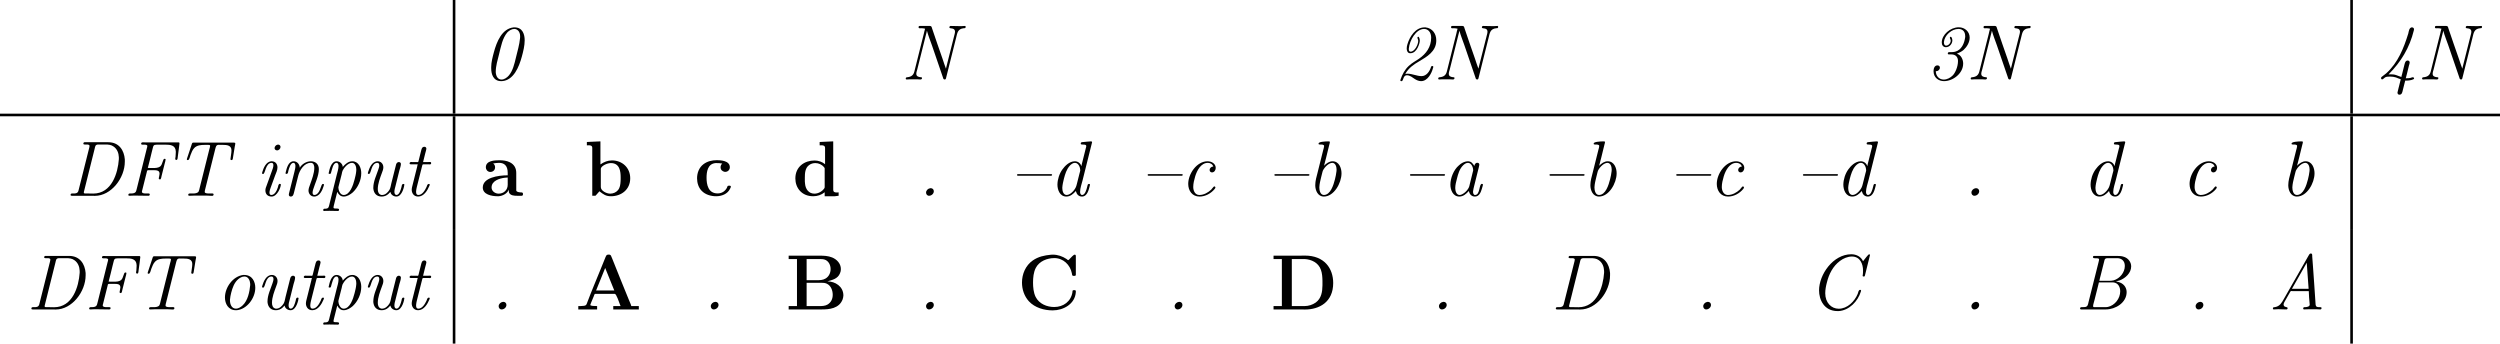 <?xml version='1.0' encoding='UTF-8'?>
<!-- This file was generated by dvisvgm 2.1.3 -->
<svg height='52.403pt' version='1.1' viewBox='-21.911 -43.654 381.261 52.403' width='381.261pt' xmlns='http://www.w3.org/2000/svg' xmlns:xlink='http://www.w3.org/1999/xlink'>
<defs>
<path d='M0.454 -0.526V-0.012H3.324V-0.526C2.953 -0.526 2.283 -0.538 2.283 -0.693C2.283 -0.717 2.295 -0.753 2.307 -0.777L2.415 -1.064C2.546 -1.375 2.666 -1.674 2.798 -1.985L2.893 -2.236C2.917 -2.331 2.965 -2.391 3.072 -2.391H6.013C6.265 -2.391 6.659 -1.136 6.898 -0.526H5.786V-0.012H9.684V-0.526H8.536C8.476 -0.813 8.273 -1.184 8.153 -1.506C7.317 -3.563 6.48 -5.607 5.667 -7.663L5.487 -8.094C5.428 -8.261 5.356 -8.381 5.093 -8.381C4.722 -8.369 4.722 -8.273 4.459 -7.627L3.921 -6.3C3.228 -4.579 2.487 -2.857 1.841 -1.136C1.71 -0.813 1.722 -0.61 1.279 -0.562C1.004 -0.526 0.729 -0.526 0.454 -0.526ZM3.168 -2.905L4.555 -6.336L5.942 -2.905H3.168Z' id='g0-65'/>
<path d='M0.466 -8.213V-7.699H1.734V-0.526H0.466V-0.012H5.487C6.635 -0.012 8.177 -0.132 8.703 -1.566C8.763 -1.745 8.799 -1.949 8.811 -2.14C8.811 -3.527 7.544 -4.292 6.372 -4.292C7.113 -4.519 7.95 -4.663 8.297 -5.535C8.393 -5.738 8.428 -5.954 8.428 -6.169C8.428 -6.994 7.831 -7.639 7.101 -7.938C6.48 -8.189 5.834 -8.213 5.177 -8.213H0.466ZM3.204 -0.526V-4.077H5.452C5.738 -4.077 6.025 -4.065 6.3 -3.933C6.922 -3.622 7.185 -2.905 7.185 -2.248C7.185 -1.65 6.958 -1.1 6.408 -0.765C6.025 -0.538 5.583 -0.526 5.153 -0.526H3.204ZM3.204 -4.471V-7.699H5.224C5.535 -7.699 5.834 -7.687 6.121 -7.544C6.623 -7.281 6.862 -6.719 6.862 -6.169C6.862 -5.583 6.599 -5.021 6.085 -4.722C5.667 -4.471 5.189 -4.471 4.71 -4.471H3.204Z' id='g0-66'/>
<path d='M5.177 -8.357C4.148 -8.261 3.24 -8.07 2.391 -7.484C1.291 -6.719 0.741 -5.416 0.741 -4.113C0.741 -3.072 1.088 -2.032 1.793 -1.255C2.714 -0.263 4.136 0.132 5.428 0.132C7.054 0.132 8.847 -0.837 8.954 -2.678V-2.75C8.954 -2.857 8.931 -2.953 8.775 -2.953H8.668C8.512 -2.953 8.44 -2.905 8.44 -2.75V-2.666C8.225 -1.231 7.054 -0.383 5.655 -0.383C4.543 -0.383 3.359 -0.861 2.821 -1.925C2.499 -2.582 2.427 -3.407 2.427 -4.113C2.427 -4.854 2.499 -5.667 2.845 -6.348C3.383 -7.376 4.567 -7.843 5.691 -7.843C7.03 -7.843 8.094 -6.814 8.345 -5.535L8.381 -5.32C8.416 -5.189 8.452 -5.129 8.608 -5.129H8.727C8.895 -5.129 8.954 -5.189 8.954 -5.32V-8.13C8.954 -8.249 8.931 -8.369 8.787 -8.369C8.596 -8.369 8.237 -7.938 7.998 -7.699L7.867 -7.568C7.843 -7.556 7.819 -7.532 7.783 -7.532C7.735 -7.532 7.603 -7.639 7.544 -7.699C6.91 -8.118 6.205 -8.369 5.44 -8.369C5.356 -8.369 5.26 -8.369 5.177 -8.357Z' id='g0-67'/>
<path d='M0.454 -8.213V-7.699H1.722V-0.526H0.454V-0.012H4.447C4.71 -0.012 4.973 0 5.248 0C7.388 0 9.552 -1.1 9.552 -4.041C9.552 -6.265 8.213 -8.225 5.236 -8.225C4.961 -8.225 4.674 -8.213 4.399 -8.213H0.454ZM3.24 -0.526V-7.699H5.189C6.241 -7.639 7.293 -7.149 7.675 -6.061C7.867 -5.523 7.902 -4.961 7.914 -4.399V-3.694C7.902 -2.726 7.759 -1.698 6.886 -1.064C6.396 -0.717 5.786 -0.526 5.189 -0.526H3.24Z' id='g0-68'/>
<path d='M1.985 -4.926V-4.937C2.271 -4.997 2.582 -5.033 2.881 -5.033C3.599 -5.033 4.196 -4.674 4.196 -3.515V-3.132C2.738 -3.132 0.395 -2.786 0.395 -1.267C0.395 -0.203 1.734 0.06 2.666 0.06H2.798C3.419 0.024 4.148 -0.359 4.352 -0.944C4.388 -0.777 4.34 -0.61 4.423 -0.442C4.651 -0.048 5.177 -0.012 5.595 -0.012H6.324C6.48 -0.012 6.528 -0.132 6.528 -0.275C6.528 -0.43 6.468 -0.526 6.276 -0.526H6.193C5.93 -0.55 5.523 -0.574 5.499 -0.837V-3.491C5.499 -4.22 5.2 -4.77 4.531 -5.117C4.029 -5.368 3.479 -5.428 2.929 -5.428C2.236 -5.428 0.861 -5.392 0.861 -4.352C0.861 -4.029 1.076 -3.706 1.47 -3.646H1.554C1.925 -3.646 2.271 -3.909 2.271 -4.352C2.271 -4.579 2.176 -4.806 1.985 -4.926ZM4.196 -2.798V-1.698C4.196 -0.885 3.587 -0.335 2.821 -0.335C2.295 -0.335 1.734 -0.693 1.734 -1.279C1.734 -2.319 2.977 -2.666 3.754 -2.762C3.897 -2.774 4.053 -2.774 4.196 -2.798Z' id='g0-97'/>
<path d='M0.418 -8.213V-7.699C0.526 -7.699 0.622 -7.711 0.729 -7.711C1.004 -7.711 1.243 -7.651 1.243 -7.293V-0.012L1.745 -0.024L2.331 -0.693C2.965 -0.215 3.3 0.06 4.101 0.06C5.643 0.06 7.03 -0.933 7.03 -2.678C7.03 -4.316 5.786 -5.404 4.256 -5.404C3.599 -5.404 3.037 -5.177 2.487 -4.794V-8.309L0.861 -8.237L0.418 -8.213ZM5.559 -2.212C5.523 -1.722 5.487 -1.255 5.153 -0.861C4.866 -0.514 4.411 -0.335 3.969 -0.335C3.443 -0.335 2.546 -0.753 2.546 -1.339V-4.148C2.606 -4.555 3.479 -4.997 4.077 -4.997C5.44 -4.997 5.571 -3.718 5.571 -2.821V-2.511C5.571 -2.403 5.571 -2.307 5.559 -2.212Z' id='g0-98'/>
<path d='M4.28 -4.926C4.125 -4.77 4.029 -4.615 4.029 -4.364C4.029 -3.981 4.28 -3.73 4.663 -3.658H4.734C5.141 -3.658 5.44 -3.969 5.44 -4.364C5.44 -5.404 3.945 -5.44 3.455 -5.44C2.726 -5.44 2.008 -5.272 1.423 -4.83C0.753 -4.328 0.442 -3.503 0.442 -2.678C0.442 -1.985 0.658 -1.255 1.16 -0.753C1.722 -0.179 2.558 0.06 3.347 0.06C4.196 0.06 5.081 -0.275 5.464 -1.064C5.499 -1.148 5.595 -1.291 5.595 -1.399C5.595 -1.53 5.487 -1.554 5.38 -1.554H5.284C5.045 -1.554 5.057 -1.351 4.985 -1.207C4.686 -0.681 4.208 -0.371 3.575 -0.371C2.128 -0.371 1.889 -1.745 1.889 -2.75C1.889 -3.622 2.032 -4.89 3.264 -4.997H3.395C3.682 -4.997 3.993 -4.985 4.28 -4.926Z' id='g0-99'/>
<path d='M4.148 -8.213V-7.699C4.244 -7.699 4.34 -7.711 4.447 -7.711C4.71 -7.711 4.973 -7.651 4.973 -7.293V-4.83C4.519 -5.189 3.969 -5.392 3.371 -5.392C1.865 -5.392 0.442 -4.471 0.442 -2.654C0.442 -1.207 1.423 0.06 3.156 0.06C3.802 0.06 4.399 -0.132 4.914 -0.55V0.06H6.456L7.042 -0.012V-0.526C6.934 -0.526 6.838 -0.514 6.731 -0.514C6.456 -0.514 6.217 -0.574 6.217 -0.944V-8.309L4.591 -8.237L4.148 -8.213ZM1.889 -2.188V-2.786C1.889 -3.467 1.937 -4.268 2.546 -4.698C2.821 -4.902 3.156 -4.997 3.491 -4.997C3.993 -4.997 4.495 -4.77 4.806 -4.376C4.854 -4.328 4.902 -4.268 4.914 -4.196V-1.375C4.914 -1.303 4.914 -1.231 4.866 -1.16C4.543 -0.669 3.933 -0.335 3.347 -0.335C2.487 -0.335 1.997 -1.028 1.925 -1.817C1.901 -1.937 1.901 -2.068 1.889 -2.188Z' id='g0-100'/>
<path d='M1.172 -3.3C1.124 -3.276 1.1 -3.228 1.1 -3.192C1.1 -3.132 1.136 -3.084 1.207 -3.072H6.085C6.133 -3.072 6.193 -3.061 6.253 -3.061C6.348 -3.061 6.456 -3.096 6.456 -3.204C6.456 -3.3 6.36 -3.312 6.276 -3.312H1.315C1.267 -3.312 1.219 -3.312 1.172 -3.3Z' id='g1-21'/>
<path d='M1.961 -1.16C1.65 -1.124 1.339 -0.837 1.339 -0.502C1.339 -0.251 1.506 -0.012 1.793 -0.012C2.164 -0.012 2.523 -0.323 2.523 -0.705C2.523 -0.992 2.307 -1.172 2.044 -1.172C2.02 -1.172 1.985 -1.16 1.961 -1.16Z' id='g1-46'/>
<path d='M4.83 -7.962C3.037 -7.771 2.236 -5.774 1.805 -4.16C1.614 -3.443 1.399 -2.642 1.399 -1.901V-1.698C1.399 -0.837 1.71 0.239 2.917 0.239H3.037C4.818 0.12 5.643 -1.925 6.073 -3.515C6.288 -4.304 6.504 -5.165 6.504 -5.99C6.504 -6.874 6.205 -7.962 4.949 -7.962H4.83ZM5.798 -6.324C5.703 -5.308 5.404 -4.328 5.165 -3.335C4.949 -2.427 4.698 -1.327 4.089 -0.622C3.826 -0.311 3.395 0 2.977 0C2.439 0 2.14 -0.466 2.092 -1.1V-1.184C2.092 -2.068 2.379 -3.025 2.606 -3.909C2.893 -5.045 3.108 -6.312 3.85 -7.185C4.113 -7.46 4.519 -7.723 4.914 -7.723C5.32 -7.723 5.81 -7.4 5.81 -6.599C5.81 -6.504 5.81 -6.42 5.798 -6.324Z' id='g1-48'/>
<path d='M1.745 -0.861C2.236 -1.757 3.013 -2.295 3.885 -2.798C5.033 -3.479 6.42 -4.28 6.468 -5.858V-6.013C6.468 -6.946 5.918 -7.843 4.818 -7.962H4.698C3.324 -7.962 2.427 -6.599 2.068 -5.38C2.008 -5.165 1.961 -4.973 1.961 -4.734C1.961 -4.423 2.092 -4.017 2.475 -4.017H2.523C3.539 -4.017 3.957 -5.571 3.957 -5.918C3.957 -6.085 3.897 -6.504 3.73 -6.528H3.706C3.634 -6.528 3.599 -6.468 3.599 -6.408C3.599 -6.241 3.718 -6.085 3.718 -5.906C3.718 -5.32 3.168 -4.256 2.558 -4.256C2.355 -4.256 2.283 -4.411 2.283 -4.615V-4.722C2.391 -5.978 3.383 -7.723 4.615 -7.723C5.212 -7.723 5.691 -7.233 5.691 -6.396C5.691 -4.973 4.937 -3.945 3.838 -3.18C3.312 -2.809 2.738 -2.534 2.26 -2.068C1.662 -1.506 1.279 -0.777 1.016 0C1.004 0.036 0.992 0.084 0.992 0.12C0.992 0.203 1.064 0.251 1.148 0.251C1.506 0.251 1.363 -0.658 1.985 -0.658C2.475 -0.658 2.845 -0.311 3.216 -0.072C3.503 0.108 3.826 0.239 4.16 0.239C5.177 0.239 5.786 -1.028 5.954 -1.71C5.978 -1.769 6.013 -1.853 6.013 -1.937V-1.985C6.001 -2.044 5.93 -2.068 5.858 -2.068C5.738 -2.068 5.691 -2.02 5.667 -1.913C5.464 -1.243 4.961 -0.526 4.232 -0.526S2.809 -0.897 2.08 -0.897C1.973 -0.897 1.853 -0.885 1.745 -0.861Z' id='g1-50'/>
<path d='M1.447 -1.291C1.47 -1.291 1.506 -1.279 1.53 -1.279C1.805 -1.279 2.068 -1.53 2.068 -1.817C2.068 -1.997 1.949 -2.164 1.698 -2.164C1.243 -2.164 1.1 -1.674 1.1 -1.291C1.1 -0.275 1.889 0.239 2.69 0.239C4.065 0.239 5.619 -0.933 5.619 -2.439C5.619 -3.037 5.32 -3.742 4.663 -3.945C5.033 -4.113 5.38 -4.256 5.679 -4.519C6.193 -4.985 6.611 -5.691 6.611 -6.396C6.611 -7.293 5.882 -7.974 4.949 -7.974C3.658 -7.974 2.355 -6.838 2.355 -5.655C2.355 -5.296 2.546 -4.937 2.989 -4.937C3.539 -4.937 3.969 -5.464 3.969 -5.978V-6.001C3.957 -6.169 3.885 -6.528 3.706 -6.528C3.646 -6.528 3.587 -6.48 3.587 -6.396C3.587 -6.253 3.718 -6.121 3.718 -5.93C3.718 -5.583 3.395 -5.177 3.013 -5.177C2.833 -5.177 2.678 -5.32 2.678 -5.703C2.774 -6.779 3.873 -7.723 4.902 -7.723C5.38 -7.723 5.93 -7.472 5.93 -6.611V-6.492C5.81 -5.547 5.38 -4.495 4.376 -4.244C4.16 -4.184 3.933 -4.184 3.706 -4.184H3.491C3.312 -4.184 3.276 -4.077 3.276 -3.945C3.288 -3.85 3.383 -3.838 3.467 -3.838H3.826C4.519 -3.838 4.83 -3.383 4.83 -2.833C4.83 -1.925 4.388 -0.992 4.029 -0.634C3.682 -0.275 3.168 0 2.654 0C1.985 0 1.447 -0.514 1.447 -1.291Z' id='g1-51'/>
<path d='M3.515 -0.048C3.407 0.418 3.288 0.873 3.168 1.339L3.072 1.734C3.049 1.817 3.025 1.901 3.013 1.985C3.013 2.212 3.156 2.307 3.312 2.307C3.682 2.307 3.754 1.949 3.814 1.662L4.148 0.335C4.16 0.275 4.184 0.143 4.256 0.143C4.268 0.143 4.292 0.155 4.304 0.155H4.495C4.842 0.155 5.547 0.012 5.547 -0.167V-0.203C5.523 -0.275 5.452 -0.359 5.38 -0.359H5.368C5.26 -0.359 5.105 -0.287 4.985 -0.251C4.806 -0.215 4.627 -0.203 4.447 -0.203H4.28C4.352 -0.418 4.399 -0.658 4.459 -0.885L4.77 -2.164C4.806 -2.283 4.878 -2.463 4.878 -2.606C4.878 -2.762 4.758 -2.905 4.579 -2.905C4.184 -2.905 4.136 -2.475 4.053 -2.188L3.706 -0.789C3.67 -0.658 3.622 -0.526 3.61 -0.395C3.359 -0.454 3.096 -0.598 2.821 -0.681C2.546 -0.777 2.283 -0.801 1.997 -0.801C1.877 -0.801 1.769 -0.801 1.65 -0.789C3.563 -2.702 4.866 -4.866 5.511 -7.508C5.523 -7.568 5.535 -7.615 5.535 -7.675V-7.711C5.511 -7.867 5.368 -7.962 5.224 -7.962H5.177C4.782 -7.878 4.746 -7.376 4.663 -7.03C3.969 -4.794 3.096 -2.57 1.291 -0.944C1.124 -0.801 1.004 -0.705 0.813 -0.574C0.681 -0.502 0.502 -0.335 0.502 -0.227C0.502 -0.143 0.574 -0.024 0.669 -0.024H0.681C0.813 -0.024 1.016 -0.287 1.196 -0.371C1.399 -0.454 1.698 -0.454 1.913 -0.454C2.2 -0.454 2.499 -0.418 2.786 -0.323C3.025 -0.239 3.264 -0.108 3.515 -0.048Z' id='g1-52'/>
<path d='M6.145 -2.809C6.157 -2.164 6.217 -1.506 6.276 -0.873C6.276 -0.837 6.288 -0.789 6.288 -0.753C6.288 -0.43 5.858 -0.383 5.643 -0.359H5.511C5.416 -0.359 5.296 -0.323 5.296 -0.179V-0.12C5.308 -0.036 5.38 -0.012 5.464 -0.012C5.523 -0.012 5.595 -0.024 5.643 -0.024H5.762C5.858 -0.024 5.954 -0.036 6.049 -0.036H7.4C7.556 -0.024 7.723 -0.012 7.878 -0.012C7.998 -0.012 8.094 -0.072 8.094 -0.227C8.094 -0.311 8.022 -0.359 7.914 -0.359H7.723C7.161 -0.359 7.197 -0.634 7.173 -0.944C7.066 -2.845 6.898 -4.746 6.779 -6.647C6.743 -7.125 6.719 -7.603 6.671 -8.082V-8.189C6.671 -8.369 6.659 -8.548 6.468 -8.548S6.205 -8.381 6.121 -8.237L2.319 -1.566C2.02 -1.04 1.734 -0.502 1.016 -0.371C0.861 -0.347 0.669 -0.383 0.669 -0.155C0.669 -0.084 0.729 -0.012 0.801 -0.012C1.028 -0.012 1.255 -0.048 1.482 -0.048C1.901 -0.048 2.307 -0.012 2.726 -0.012C2.845 -0.012 2.917 -0.096 2.917 -0.215C2.917 -0.466 2.307 -0.275 2.307 -0.753V-0.813C2.343 -1.028 2.475 -1.219 2.582 -1.411L3.288 -2.654C3.335 -2.75 3.383 -2.821 3.503 -2.821C3.551 -2.821 3.61 -2.809 3.646 -2.809H6.145ZM3.575 -3.156L5.834 -7.137L6.121 -3.156H3.575Z' id='g1-65'/>
<path d='M6.276 -4.268C6.444 -4.352 6.659 -4.376 6.838 -4.435C7.723 -4.77 8.608 -5.571 8.608 -6.575C8.608 -7.209 8.189 -7.783 7.58 -8.01C7.197 -8.165 6.802 -8.177 6.396 -8.177H2.977C2.857 -8.177 2.774 -8.118 2.774 -7.986C2.774 -7.819 2.989 -7.819 3.216 -7.819H3.24C3.455 -7.819 3.682 -7.819 3.706 -7.663V-7.556C3.682 -7.364 3.61 -7.173 3.575 -6.994L2.104 -1.136C2.032 -0.837 2.008 -0.442 1.59 -0.383C1.447 -0.371 1.303 -0.359 1.16 -0.359H1.04C0.921 -0.359 0.813 -0.311 0.813 -0.155C0.813 -0.06 0.885 -0.012 0.968 -0.012H4.734C6.241 -0.012 7.914 -1.064 7.914 -2.654C7.914 -3.204 7.627 -3.826 6.886 -4.125C6.695 -4.196 6.48 -4.268 6.276 -4.268ZM3.682 -4.136H5.87C6.647 -4.065 6.934 -3.407 6.934 -2.774C6.934 -1.698 6.133 -0.634 5.057 -0.395C4.878 -0.359 4.686 -0.359 4.507 -0.359H3.025C2.893 -0.359 2.798 -0.383 2.798 -0.514C2.798 -0.765 2.941 -1.124 3.001 -1.399L3.599 -3.778C3.634 -3.897 3.67 -4.017 3.682 -4.136ZM3.754 -4.376C3.802 -4.663 3.885 -4.937 3.957 -5.212L4.352 -6.791C4.399 -6.994 4.459 -7.197 4.507 -7.4C4.555 -7.627 4.603 -7.795 4.914 -7.831H6.48C7.054 -7.831 7.639 -7.496 7.639 -6.647C7.639 -5.655 6.874 -4.71 5.918 -4.447C5.679 -4.388 5.44 -4.376 5.189 -4.376H3.754Z' id='g1-66'/>
<path d='M8.476 -7.364C8.165 -8.082 7.424 -8.428 6.695 -8.428C3.897 -8.428 1.769 -5.32 1.769 -2.917C1.769 -1.53 2.511 0.239 4.603 0.239H4.746C6.372 0.143 7.699 -1.267 8.141 -2.726C8.153 -2.774 8.177 -2.833 8.177 -2.881V-2.905C8.165 -2.977 8.106 -3.001 8.046 -3.001C7.771 -3.001 7.759 -2.606 7.663 -2.379C7.185 -1.231 6.085 -0.12 4.77 -0.12C3.634 -0.12 2.714 -1.052 2.714 -2.475C2.714 -3.037 2.821 -3.587 2.965 -4.125C3.276 -5.404 3.885 -6.611 4.961 -7.412C5.464 -7.795 6.133 -8.082 6.779 -8.082C8.046 -8.082 8.476 -6.934 8.476 -5.966C8.476 -5.774 8.476 -5.571 8.452 -5.38C8.44 -5.32 8.416 -5.236 8.416 -5.165C8.416 -5.069 8.476 -5.033 8.572 -5.033H8.644C8.751 -5.057 8.763 -5.189 8.787 -5.272L9.421 -7.831C9.457 -7.974 9.504 -8.118 9.528 -8.261V-8.309C9.528 -8.381 9.492 -8.428 9.421 -8.428C9.253 -8.428 8.775 -7.699 8.476 -7.364Z' id='g1-67'/>
<path d='M2.857 -8.165C2.798 -8.141 2.75 -8.046 2.75 -7.974C2.75 -7.855 2.845 -7.831 2.941 -7.831H3.24C3.467 -7.831 3.694 -7.807 3.694 -7.603C3.694 -7.52 3.67 -7.436 3.658 -7.376L2.032 -0.897C1.937 -0.383 1.614 -0.359 1.267 -0.359H1.04C0.921 -0.359 0.801 -0.335 0.801 -0.132C0.813 -0.024 0.909 -0.012 1.004 -0.012H3.909C4.113 -0.012 4.316 0 4.507 0C6.994 0 9.074 -2.714 9.074 -5.212V-5.571C8.966 -6.91 8.225 -8.177 6.551 -8.177H2.953C2.917 -8.177 2.881 -8.177 2.857 -8.165ZM8.165 -5.595C8.022 -3.491 7.089 -0.347 4.256 -0.347C4.041 -0.347 3.826 -0.359 3.61 -0.359H3.013C2.917 -0.371 2.821 -0.383 2.821 -0.502C2.821 -0.586 2.845 -0.669 2.869 -0.753L4.471 -7.173C4.555 -7.46 4.519 -7.831 5.033 -7.831H6.109C6.551 -7.831 7.006 -7.795 7.364 -7.52C7.902 -7.149 8.141 -6.528 8.165 -5.894V-5.595Z' id='g1-68'/>
<path d='M3.754 -4.256C3.969 -5.057 4.16 -5.858 4.352 -6.659L4.519 -7.317C4.603 -7.627 4.603 -7.807 5.153 -7.807H6.444C7.173 -7.807 7.986 -7.735 8.022 -6.779V-6.635C8.022 -6.42 8.01 -6.193 7.986 -5.978C7.974 -5.858 7.938 -5.738 7.938 -5.619C7.95 -5.523 8.022 -5.475 8.106 -5.475C8.333 -5.475 8.297 -5.822 8.333 -6.013C8.404 -6.659 8.524 -7.317 8.584 -7.974V-8.01C8.584 -8.094 8.548 -8.153 8.44 -8.153H3.335C3.24 -8.153 3.144 -8.165 3.037 -8.165C2.893 -8.165 2.738 -8.141 2.738 -7.95C2.738 -7.831 2.833 -7.807 2.929 -7.807H3.168C3.407 -7.807 3.682 -7.795 3.682 -7.603C3.682 -7.484 3.634 -7.34 3.599 -7.221L2.104 -1.207C1.949 -0.717 2.044 -0.359 1.16 -0.359H1.028C0.897 -0.359 0.789 -0.311 0.789 -0.143C0.789 -0.048 0.849 -0.012 0.944 -0.012C1.136 -0.012 1.327 -0.036 1.518 -0.036H2.044C2.63 -0.036 3.228 -0.012 3.814 -0.012C3.957 -0.012 4.053 -0.06 4.053 -0.227C4.053 -0.323 3.981 -0.359 3.897 -0.359H3.527C3.192 -0.359 2.857 -0.383 2.857 -0.622C2.857 -0.705 2.881 -0.789 2.905 -0.861L3.599 -3.634C3.634 -3.73 3.599 -3.909 3.802 -3.909H4.758C5.129 -3.909 5.547 -3.873 5.547 -3.371C5.535 -3.144 5.464 -2.917 5.428 -2.69V-2.654C5.428 -2.558 5.487 -2.511 5.583 -2.511H5.643C5.786 -2.546 5.822 -2.905 5.87 -3.096L6.336 -4.949C6.372 -5.129 6.468 -5.368 6.468 -5.535C6.468 -5.619 6.42 -5.655 6.312 -5.655C6.013 -5.655 6.049 -4.806 5.631 -4.471C5.332 -4.256 4.914 -4.244 4.543 -4.244H4.435C4.208 -4.244 3.981 -4.256 3.754 -4.256Z' id='g1-70'/>
<path d='M3.742 -7.759C3.658 -7.508 3.61 -7.245 3.551 -6.994L3.192 -5.571C2.833 -4.125 2.463 -2.666 2.104 -1.219C1.973 -0.717 1.686 -0.43 1.064 -0.359C0.921 -0.359 0.789 -0.323 0.789 -0.143C0.789 -0.06 0.837 -0.012 0.933 -0.012C1.064 -0.012 1.219 -0.024 1.351 -0.036H2.558C2.726 -0.036 2.857 -0.012 3.025 -0.012C3.132 -0.012 3.276 -0.06 3.276 -0.239C3.276 -0.323 3.192 -0.359 3.12 -0.359H3.049C2.714 -0.406 2.403 -0.49 2.403 -0.885C2.403 -1.1 2.499 -1.363 2.558 -1.578L3.885 -6.886C3.933 -7.066 3.993 -7.257 4.017 -7.436H4.029C4.22 -6.707 4.531 -5.966 4.782 -5.236C5.344 -3.622 5.894 -2.02 6.432 -0.418C6.504 -0.227 6.492 -0.012 6.755 -0.012C6.934 -0.024 6.946 -0.275 6.982 -0.406L8.488 -6.432C8.656 -7.089 8.703 -7.735 9.648 -7.831H9.743C9.899 -7.831 9.935 -7.95 9.935 -8.07C9.923 -8.13 9.887 -8.165 9.827 -8.177H9.791C9.66 -8.177 9.504 -8.165 9.373 -8.153H8.871C8.464 -8.153 8.058 -8.177 7.651 -8.177C7.52 -8.177 7.448 -8.082 7.448 -7.95C7.448 -7.675 8.309 -8.01 8.309 -7.281C8.297 -7.089 8.237 -6.898 8.189 -6.707L7.185 -2.726C7.101 -2.367 7.018 -2.008 6.922 -1.662C6.719 -2.164 6.575 -2.69 6.396 -3.192C5.858 -4.734 5.308 -6.3 4.794 -7.843C4.746 -8.01 4.722 -8.177 4.483 -8.177H2.929C2.798 -8.177 2.75 -8.106 2.75 -7.974C2.75 -7.855 2.833 -7.819 2.965 -7.819C3.037 -7.819 3.096 -7.831 3.156 -7.831C3.347 -7.831 3.551 -7.807 3.742 -7.759Z' id='g1-78'/>
<path d='M2.965 -8.106C2.845 -8.058 2.809 -7.771 2.738 -7.603L2.092 -5.655C2.08 -5.631 2.08 -5.595 2.08 -5.571C2.08 -5.475 2.14 -5.452 2.224 -5.452C2.475 -5.452 2.534 -5.966 2.642 -6.229C2.786 -6.599 2.929 -7.006 3.204 -7.293C3.61 -7.723 4.232 -7.771 4.782 -7.771H5.38C5.475 -7.771 5.631 -7.771 5.631 -7.627C5.631 -7.46 5.547 -7.281 5.511 -7.113L4.041 -1.231C3.993 -1.052 3.969 -0.849 3.885 -0.681C3.742 -0.395 3.312 -0.359 3.001 -0.359H2.499C2.391 -0.359 2.319 -0.311 2.295 -0.203V-0.12C2.307 -0.024 2.403 -0.012 2.487 -0.012C2.714 -0.012 2.929 -0.024 3.156 -0.036H5.165C5.428 -0.036 5.667 0 5.93 0C6.061 0 6.157 -0.072 6.157 -0.215C6.157 -0.347 6.037 -0.371 5.93 -0.371C5.858 -0.371 5.786 -0.359 5.727 -0.359H5.547C5.236 -0.359 4.83 -0.371 4.806 -0.574V-0.622C4.806 -0.693 4.818 -0.753 4.83 -0.825L6.408 -7.137C6.504 -7.46 6.516 -7.783 6.958 -7.783C7.042 -7.783 7.125 -7.771 7.197 -7.771H7.627C8.165 -7.771 8.883 -7.711 8.883 -6.946C8.883 -6.48 8.763 -6.049 8.727 -5.595C8.727 -5.499 8.811 -5.452 8.895 -5.452C9.026 -5.452 9.062 -5.535 9.086 -5.655L9.385 -7.508C9.409 -7.663 9.468 -7.831 9.468 -7.986C9.468 -8.106 9.337 -8.118 9.253 -8.118H3.049C3.013 -8.118 2.989 -8.118 2.965 -8.106Z' id='g1-84'/>
<path d='M4.101 -0.741C4.208 -0.263 4.507 0.108 5.033 0.108C5.679 0.108 5.93 -0.538 6.085 -1.052L6.229 -1.554C6.241 -1.59 6.253 -1.662 6.253 -1.71C6.253 -1.793 6.193 -1.829 6.097 -1.829C5.631 -1.829 5.858 -0.132 5.045 -0.132C4.83 -0.132 4.746 -0.395 4.746 -0.61V-0.681C4.782 -0.956 4.842 -1.219 4.914 -1.494L5.619 -4.328C5.655 -4.459 5.691 -4.591 5.703 -4.722V-4.77C5.703 -4.949 5.559 -5.045 5.404 -5.045C5.117 -5.045 4.973 -4.782 4.949 -4.555C4.698 -4.949 4.471 -5.272 3.957 -5.272C3.563 -5.272 3.144 -5.081 2.833 -4.854L2.582 -4.639C1.781 -3.969 1.291 -2.69 1.291 -1.71C1.291 -0.956 1.65 0.108 2.654 0.108C3.252 0.108 3.718 -0.299 4.101 -0.741ZM4.758 -3.838C4.734 -3.682 4.686 -3.515 4.639 -3.359L4.232 -1.71C4.196 -1.59 4.184 -1.447 4.125 -1.327C3.838 -0.658 3.084 -0.132 2.714 -0.132H2.69C2.2 -0.132 2.032 -0.765 2.032 -1.184C2.032 -1.686 2.176 -2.164 2.295 -2.642C2.475 -3.359 2.69 -4.125 3.24 -4.663C3.431 -4.854 3.694 -5.033 3.969 -5.033H3.993C4.519 -5.009 4.77 -4.292 4.77 -3.921C4.77 -3.897 4.758 -3.862 4.758 -3.838Z' id='g1-97'/>
<path d='M2.702 -4.591C2.941 -5.44 3.132 -6.3 3.347 -7.161L3.527 -7.89C3.551 -7.974 3.587 -8.082 3.587 -8.165V-8.213C3.575 -8.285 3.515 -8.309 3.431 -8.309C2.774 -8.309 1.865 -8.237 1.865 -7.974V-7.95C1.865 -7.843 1.961 -7.831 2.056 -7.831H2.14C2.355 -7.831 2.714 -7.831 2.714 -7.603C2.714 -7.424 2.63 -7.197 2.582 -7.006L1.734 -3.61C1.566 -2.953 1.363 -2.295 1.363 -1.614C1.363 -0.861 1.734 0.108 2.678 0.108C4.196 0.108 5.368 -1.925 5.368 -3.443C5.368 -4.256 4.985 -5.272 4.005 -5.272C3.491 -5.272 3.061 -4.949 2.702 -4.591ZM4.603 -3.778C4.567 -3.347 4.459 -2.929 4.364 -2.511C4.148 -1.662 3.694 -0.132 2.666 -0.132C2.092 -0.155 1.985 -0.909 1.985 -1.291C2.008 -1.829 2.14 -2.355 2.271 -2.881L2.427 -3.503C2.463 -3.61 2.475 -3.73 2.523 -3.838C2.786 -4.388 3.419 -5.033 3.981 -5.033C4.471 -5.009 4.615 -4.399 4.615 -4.005C4.615 -3.933 4.615 -3.85 4.603 -3.778Z' id='g1-98'/>
<path d='M5.141 -4.471C4.854 -4.471 4.579 -4.256 4.579 -3.933C4.579 -3.73 4.734 -3.575 4.937 -3.575C5.296 -3.575 5.511 -3.933 5.511 -4.256C5.511 -4.914 4.878 -5.272 4.256 -5.272C2.63 -5.272 1.315 -3.383 1.315 -1.817C1.315 -0.801 1.913 0.108 3.037 0.108C3.933 0.108 4.782 -0.371 5.332 -1.028C5.38 -1.088 5.464 -1.196 5.464 -1.279V-1.303C5.452 -1.375 5.368 -1.447 5.296 -1.447C5.189 -1.447 4.961 -1.088 4.818 -0.944C4.34 -0.502 3.694 -0.132 3.025 -0.132H2.965C2.331 -0.167 2.08 -0.813 2.08 -1.351S2.224 -2.451 2.379 -2.977C2.642 -3.838 3.24 -5.033 4.304 -5.033C4.651 -5.033 5.009 -4.866 5.141 -4.471Z' id='g1-99'/>
<path d='M4.949 -4.543H4.937C4.806 -4.985 4.399 -5.272 3.957 -5.272C3.084 -5.272 2.403 -4.519 2.056 -4.041C1.578 -3.383 1.303 -2.511 1.291 -1.71C1.291 -0.933 1.65 0.108 2.654 0.108C3.252 0.108 3.718 -0.299 4.101 -0.741C4.208 -0.263 4.507 0.108 5.033 0.108C5.894 0.108 6.097 -1.076 6.229 -1.566C6.241 -1.602 6.253 -1.662 6.253 -1.71C6.253 -1.793 6.181 -1.817 6.121 -1.817C5.87 -1.817 5.894 -1.59 5.834 -1.399C5.727 -0.944 5.499 -0.132 5.057 -0.132C4.83 -0.132 4.746 -0.383 4.746 -0.598C4.746 -1.172 4.997 -1.841 5.141 -2.427L6.528 -7.986C6.539 -8.046 6.575 -8.118 6.575 -8.189C6.563 -8.285 6.492 -8.309 6.396 -8.309C5.99 -8.309 5.595 -8.225 5.189 -8.201C5.033 -8.189 4.842 -8.201 4.842 -7.962V-7.95C4.842 -7.687 5.655 -7.974 5.691 -7.615C5.691 -7.496 5.655 -7.376 5.619 -7.269L5.129 -5.308C5.069 -5.057 4.985 -4.794 4.949 -4.543ZM4.77 -3.873C4.758 -3.742 4.71 -3.61 4.674 -3.479L4.256 -1.817C4.148 -1.339 4.005 -1.076 3.706 -0.729L3.527 -0.55C3.324 -0.347 3.001 -0.132 2.702 -0.132C2.164 -0.132 2.032 -0.801 2.032 -1.219C2.056 -1.686 2.164 -2.128 2.271 -2.582C2.463 -3.312 2.666 -4.029 3.18 -4.603C3.383 -4.818 3.658 -5.033 3.957 -5.033H3.981C4.519 -5.021 4.77 -4.304 4.77 -3.921V-3.873Z' id='g1-100'/>
<path d='M2.367 -5.272C1.578 -5.165 1.219 -4.232 1.04 -3.646C1.016 -3.587 0.992 -3.515 0.992 -3.455C0.992 -3.371 1.076 -3.335 1.16 -3.335C1.506 -3.335 1.506 -5.033 2.463 -5.033C2.642 -5.033 2.726 -4.878 2.726 -4.686C2.726 -4.376 2.606 -4.077 2.499 -3.79C2.236 -3.061 1.961 -2.307 1.698 -1.578C1.602 -1.339 1.506 -1.1 1.506 -0.837C1.506 -0.299 1.817 0.108 2.463 0.108C3.288 0.108 3.862 -1.267 3.862 -1.722C3.862 -1.793 3.79 -1.829 3.706 -1.829C3.491 -1.829 3.455 -1.47 3.407 -1.291C3.264 -0.837 2.953 -0.132 2.403 -0.132C2.212 -0.132 2.128 -0.299 2.128 -0.466C2.128 -0.753 2.236 -1.064 2.343 -1.339C2.558 -1.925 2.774 -2.523 2.989 -3.108C3.132 -3.491 3.347 -3.909 3.347 -4.328C3.347 -4.794 3.096 -5.272 2.451 -5.272H2.367ZM3.371 -7.807C3.132 -7.771 2.905 -7.532 2.905 -7.281C2.905 -7.077 3.084 -6.934 3.288 -6.934C3.575 -6.934 3.814 -7.197 3.814 -7.46C3.814 -7.663 3.646 -7.819 3.443 -7.819C3.419 -7.819 3.395 -7.807 3.371 -7.807Z' id='g1-105'/>
<path d='M3.168 -4.292L3.132 -4.507C3.013 -4.973 2.666 -5.272 2.212 -5.272C1.399 -5.272 1.16 -4.148 1.028 -3.634C1.016 -3.587 0.992 -3.515 0.992 -3.455C0.992 -3.383 1.052 -3.347 1.124 -3.347C1.375 -3.347 1.375 -3.587 1.411 -3.766C1.542 -4.244 1.745 -5.033 2.2 -5.033C2.439 -5.033 2.499 -4.758 2.499 -4.555C2.499 -4.244 2.415 -3.945 2.343 -3.646L1.518 -0.359C1.506 -0.299 1.494 -0.227 1.494 -0.167C1.494 -0.012 1.614 0.108 1.781 0.108C2.128 0.108 2.2 -0.179 2.271 -0.454L2.929 -3.072C3.132 -3.885 3.826 -5.033 4.818 -5.033H4.866C5.284 -5.033 5.38 -4.591 5.38 -4.268C5.38 -3.443 5.009 -2.511 4.734 -1.722C4.627 -1.423 4.495 -1.112 4.495 -0.801C4.495 -0.359 4.818 0.108 5.356 0.108C6.217 0.108 6.635 -0.921 6.814 -1.518C6.826 -1.566 6.85 -1.626 6.85 -1.686V-1.722C6.85 -1.793 6.779 -1.817 6.695 -1.817C6.36 -1.817 6.372 -0.634 5.715 -0.227C5.619 -0.167 5.499 -0.132 5.38 -0.132C5.165 -0.132 5.117 -0.323 5.117 -0.49C5.117 -0.598 5.141 -0.717 5.165 -0.813L5.2 -0.956C5.487 -1.913 6.073 -3.037 6.073 -4.077C6.073 -4.842 5.547 -5.272 4.854 -5.272C4.196 -5.272 3.479 -4.854 3.168 -4.292Z' id='g1-110'/>
<path d='M4.113 -5.272C2.534 -5.081 1.315 -3.383 1.315 -1.829C1.315 -0.909 1.805 0.108 2.989 0.108H3.108C4.674 -0.036 5.942 -1.745 5.942 -3.312C5.942 -4.22 5.499 -5.272 4.244 -5.272H4.113ZM5.165 -3.718C5.069 -2.702 4.818 -1.387 4.017 -0.634C3.754 -0.383 3.371 -0.132 3.001 -0.132C2.319 -0.132 2.08 -0.825 2.08 -1.387V-1.494C2.104 -1.865 2.188 -2.212 2.271 -2.57C2.463 -3.312 2.726 -4.077 3.312 -4.603C3.563 -4.818 3.909 -5.033 4.268 -5.033H4.292C4.902 -5.033 5.141 -4.388 5.165 -3.921V-3.718Z' id='g1-111'/>
<path d='M2.307 -0.61C2.523 -0.155 2.857 0.108 3.288 0.108C3.826 0.108 4.328 -0.227 4.686 -0.538C5.464 -1.279 5.966 -2.379 5.966 -3.467C5.966 -4.256 5.583 -5.272 4.591 -5.272C4.005 -5.272 3.515 -4.842 3.144 -4.411C3.12 -4.89 2.69 -5.272 2.212 -5.272C1.351 -5.272 1.112 -3.981 1.028 -3.599C1.016 -3.551 0.992 -3.503 0.992 -3.455C0.992 -3.347 1.076 -3.347 1.136 -3.347C1.243 -3.347 1.303 -3.359 1.339 -3.467C1.518 -4.029 1.662 -5.033 2.188 -5.033C2.427 -5.033 2.499 -4.77 2.499 -4.555C2.499 -4.077 2.319 -3.599 2.212 -3.144L1.148 1.136C1.1 1.327 1.064 1.53 0.992 1.71C0.909 1.913 0.717 1.949 0.514 1.961H0.383C0.287 1.961 0.167 1.997 0.167 2.152V2.212C0.179 2.283 0.251 2.307 0.323 2.307C0.371 2.307 0.43 2.295 0.466 2.295H0.61C0.777 2.283 0.933 2.283 1.1 2.283C1.53 2.283 1.973 2.307 2.403 2.307C2.523 2.307 2.582 2.224 2.582 2.104C2.582 1.949 2.403 1.937 2.212 1.937H2.092C1.901 1.937 1.734 1.925 1.734 1.781V1.745C1.734 1.662 1.757 1.566 1.781 1.482L1.901 1.004C2.032 0.466 2.164 -0.072 2.307 -0.61ZM5.2 -3.778C5.165 -3.347 5.057 -2.917 4.949 -2.499C4.722 -1.59 4.232 -0.167 3.312 -0.132H3.276C2.726 -0.132 2.475 -0.897 2.475 -1.279C2.487 -1.399 2.534 -1.518 2.558 -1.638L2.989 -3.324C3.025 -3.491 3.049 -3.682 3.12 -3.838C3.3 -4.232 3.921 -5.033 4.555 -5.033H4.591C5.069 -4.997 5.212 -4.399 5.212 -4.005C5.212 -3.933 5.212 -3.85 5.2 -3.778Z' id='g1-112'/>
<path d='M2.331 -4.806C2.283 -4.686 2.26 -4.555 2.236 -4.423L1.566 -1.745C1.494 -1.47 1.411 -1.184 1.411 -0.909C1.411 -0.49 1.674 0.108 2.391 0.108C3.276 0.108 3.838 -0.873 4.101 -1.518C4.125 -1.578 4.16 -1.65 4.16 -1.722C4.16 -1.781 4.113 -1.805 4.053 -1.817C3.766 -1.817 3.754 -1.542 3.67 -1.351C3.431 -0.837 3.025 -0.132 2.415 -0.132C2.188 -0.132 2.08 -0.299 2.08 -0.574V-0.705C2.092 -0.921 2.14 -1.124 2.188 -1.339L3.025 -4.663C3.061 -4.77 3.072 -4.806 3.168 -4.806H4.005C4.053 -4.806 4.113 -4.794 4.172 -4.794C4.304 -4.794 4.376 -4.866 4.376 -4.997C4.376 -5.141 4.292 -5.165 4.148 -5.165C4.065 -5.165 3.981 -5.153 3.897 -5.153H3.144C3.264 -5.583 3.359 -6.025 3.467 -6.456L3.587 -6.898C3.61 -6.994 3.634 -7.077 3.646 -7.173C3.646 -7.388 3.503 -7.484 3.347 -7.484C2.941 -7.484 2.905 -7.089 2.821 -6.791L2.463 -5.356C2.439 -5.248 2.439 -5.141 2.283 -5.141C2.224 -5.141 2.164 -5.153 2.128 -5.153H1.518C1.459 -5.153 1.399 -5.165 1.339 -5.165C1.207 -5.165 1.088 -5.093 1.088 -4.961S1.172 -4.806 1.279 -4.806H2.331Z' id='g1-116'/>
<path d='M4.435 -0.61C4.495 -0.179 4.926 0.108 5.344 0.108C6.265 0.108 6.563 -1.566 6.563 -1.71C6.563 -1.793 6.492 -1.817 6.432 -1.817C6.181 -1.817 6.169 -1.578 6.133 -1.375C6.013 -0.933 5.81 -0.132 5.356 -0.132C5.153 -0.132 5.045 -0.359 5.045 -0.61C5.045 -0.897 5.129 -1.207 5.212 -1.494L5.798 -3.85C5.882 -4.16 6.037 -4.567 6.037 -4.866C6.037 -5.021 5.906 -5.153 5.738 -5.153C5.416 -5.153 5.308 -4.878 5.26 -4.615L4.579 -1.913C4.483 -1.566 4.471 -1.219 4.28 -0.897C4.041 -0.514 3.646 -0.132 3.18 -0.132H3.084C2.642 -0.215 2.511 -0.61 2.511 -1.016C2.511 -1.865 2.857 -2.726 3.144 -3.515C3.252 -3.778 3.359 -4.077 3.359 -4.352C3.359 -4.902 2.965 -5.272 2.499 -5.272C1.626 -5.272 1.231 -4.268 1.04 -3.646C1.016 -3.587 0.992 -3.515 0.992 -3.455C0.992 -3.371 1.076 -3.335 1.16 -3.335C1.53 -3.335 1.47 -5.033 2.451 -5.033C2.678 -5.033 2.738 -4.83 2.738 -4.639C2.738 -4.435 2.654 -4.208 2.594 -4.017C2.295 -3.132 1.829 -2.176 1.829 -1.255V-1.124C1.901 -0.347 2.367 0.108 3.108 0.108C3.479 0.108 3.838 -0.024 4.125 -0.287C4.232 -0.395 4.328 -0.514 4.435 -0.61Z' id='g1-117'/>
</defs>
<g id='page1'>
<rect height='17.335' width='0.399' x='47.137' y='-43.654'/>
<use x='51.601' xlink:href='#g1-48' y='-31.519'/>
<use x='115.427' xlink:href='#g1-78' y='-31.519'/>
<use x='190.657' xlink:href='#g1-50' y='-31.519'/>
<use x='196.633' xlink:href='#g1-78' y='-31.519'/>
<use x='271.862' xlink:href='#g1-51' y='-31.519'/>
<use x='277.838' xlink:href='#g1-78' y='-31.519'/>
<rect height='17.335' width='0.399' x='336.516' y='-43.654'/>
<use x='340.701' xlink:href='#g1-52' y='-31.519'/>
<use x='346.677' xlink:href='#g1-78' y='-31.519'/>
<rect height='0.399' width='381.261' x='-21.911' y='-26.319'/>
<use x='-11.95' xlink:href='#g1-68' y='-13.786'/>
<use x='-3.124' xlink:href='#g1-70' y='-13.786'/>
<use x='4.506' xlink:href='#g1-84' y='-13.786'/>
<use x='17.056' xlink:href='#g1-105' y='-13.786'/>
<use x='20.642' xlink:href='#g1-110' y='-13.786'/>
<use x='27.216' xlink:href='#g1-112' y='-13.786'/>
<use x='33.192' xlink:href='#g1-117' y='-13.786'/>
<use x='39.467' xlink:href='#g1-116' y='-13.786'/>
<rect height='17.335' width='0.399' x='47.137' y='-25.92'/>
<use x='51.321' xlink:href='#g0-97' y='-13.786'/>
<use x='67.17' xlink:href='#g0-98' y='-13.786'/>
<use x='83.952' xlink:href='#g0-99' y='-13.786'/>
<use x='98.942' xlink:href='#g0-100' y='-13.786'/>
<use x='117.978' xlink:href='#g1-46' y='-13.786'/>
<use x='132.085' xlink:href='#g1-21' y='-13.786'/>
<use x='138.061' xlink:href='#g1-100' y='-13.786'/>
<use x='152.007' xlink:href='#g1-21' y='-13.786'/>
<use x='157.983' xlink:href='#g1-99' y='-13.786'/>
<use x='171.332' xlink:href='#g1-21' y='-13.786'/>
<use x='177.308' xlink:href='#g1-98' y='-13.786'/>
<use x='192.012' xlink:href='#g1-21' y='-13.786'/>
<use x='197.988' xlink:href='#g1-97' y='-13.786'/>
<use x='213.29' xlink:href='#g1-21' y='-13.786'/>
<use x='219.266' xlink:href='#g1-98' y='-13.786'/>
<use x='232.615' xlink:href='#g1-21' y='-13.786'/>
<use x='238.591' xlink:href='#g1-99' y='-13.786'/>
<use x='251.94' xlink:href='#g1-21' y='-13.786'/>
<use x='257.916' xlink:href='#g1-100' y='-13.786'/>
<use x='277.401' xlink:href='#g1-46' y='-13.786'/>
<use x='295.622' xlink:href='#g1-100' y='-13.786'/>
<use x='310.694' xlink:href='#g1-99' y='-13.786'/>
<use x='325.697' xlink:href='#g1-98' y='-13.786'/>
<rect height='17.335' width='0.399' x='336.516' y='-25.92'/>
<use x='-17.926' xlink:href='#g1-68' y='3.549'/>
<use x='-9.1' xlink:href='#g1-70' y='3.549'/>
<use x='-1.47' xlink:href='#g1-84' y='3.549'/>
<use x='11.08' xlink:href='#g1-111' y='3.549'/>
<use x='17.056' xlink:href='#g1-117' y='3.549'/>
<use x='23.331' xlink:href='#g1-116' y='3.549'/>
<use x='27.216' xlink:href='#g1-112' y='3.549'/>
<use x='33.192' xlink:href='#g1-117' y='3.549'/>
<use x='39.467' xlink:href='#g1-116' y='3.549'/>
<rect height='17.335' width='0.399' x='47.137' y='-8.585'/>
<use x='52.797' xlink:href='#g1-46' y='3.549'/>
<use x='65.828' xlink:href='#g0-65' y='3.549'/>
<use x='85.147' xlink:href='#g1-46' y='3.549'/>
<use x='97.898' xlink:href='#g0-66' y='3.549'/>
<use x='117.978' xlink:href='#g1-46' y='3.549'/>
<use x='133.205' xlink:href='#g0-67' y='3.549'/>
<use x='155.892' xlink:href='#g1-46' y='3.549'/>
<use x='171.856' xlink:href='#g0-68' y='3.549'/>
<use x='196.196' xlink:href='#g1-46' y='3.549'/>
<use x='214.555' xlink:href='#g1-68' y='3.549'/>
<use x='236.5' xlink:href='#g1-46' y='3.549'/>
<use x='253.733' xlink:href='#g1-67' y='3.549'/>
<use x='277.401' xlink:href='#g1-46' y='3.549'/>
<use x='294.496' xlink:href='#g1-66' y='3.549'/>
<use x='311.591' xlink:href='#g1-46' y='3.549'/>
<use x='324.043' xlink:href='#g1-65' y='3.549'/>
<rect height='17.335' width='0.399' x='336.516' y='-8.585'/>
</g>
</svg>